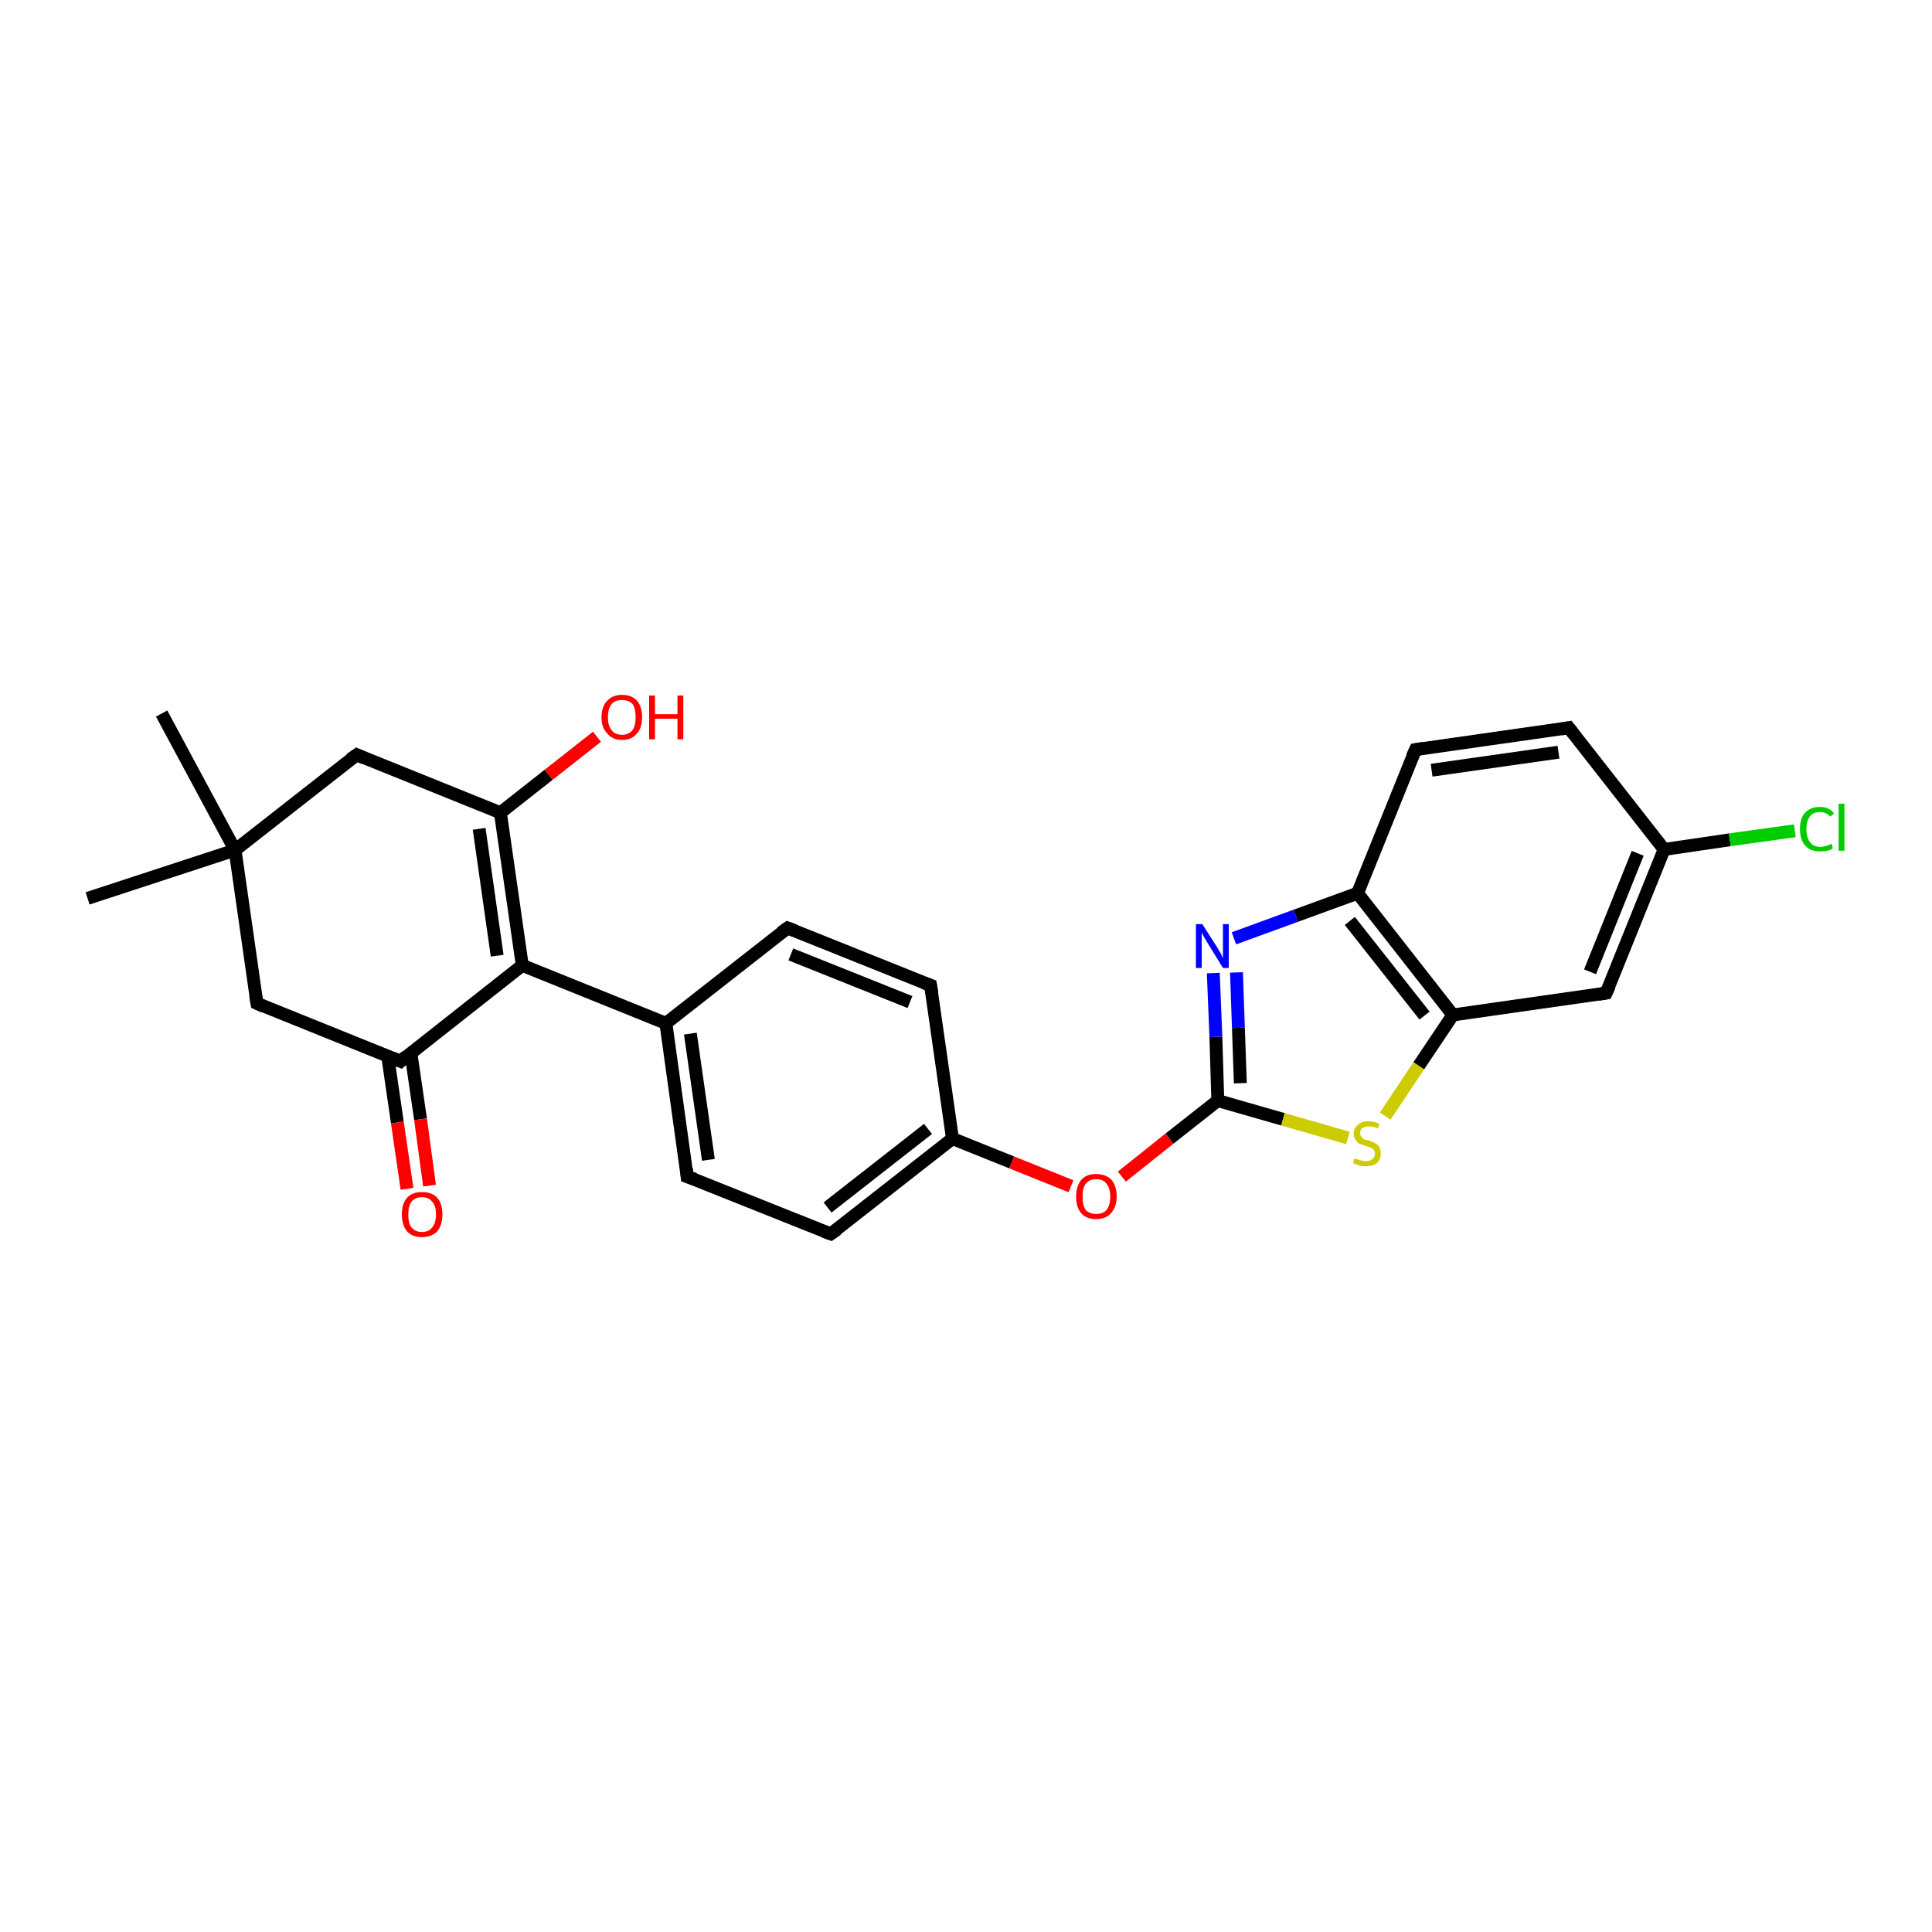 <?xml version='1.0' encoding='iso-8859-1'?>
<svg version='1.1' baseProfile='full'
              xmlns='http://www.w3.org/2000/svg'
                      xmlns:rdkit='http://www.rdkit.org/xml'
                      xmlns:xlink='http://www.w3.org/1999/xlink'
                  xml:space='preserve'
width='300px' height='300px' viewBox='0 0 300 300'>
<!-- END OF HEADER -->
<rect style='opacity:1.0;fill:#FFFFFF;stroke:none' width='300.0' height='300.0' x='0.0' y='0.0'> </rect>
<path class='bond-0 atom-0 atom-1' d='M 39.9,155.8 L 36.5,132.0' style='fill:none;fill-rule:evenodd;stroke:#000000;stroke-width:2.0px;stroke-linecap:butt;stroke-linejoin:miter;stroke-opacity:1' />
<path class='bond-1 atom-1 atom-2' d='M 36.5,132.0 L 13.6,139.5' style='fill:none;fill-rule:evenodd;stroke:#000000;stroke-width:2.0px;stroke-linecap:butt;stroke-linejoin:miter;stroke-opacity:1' />
<path class='bond-2 atom-1 atom-3' d='M 36.5,132.0 L 25.1,110.8' style='fill:none;fill-rule:evenodd;stroke:#000000;stroke-width:2.0px;stroke-linecap:butt;stroke-linejoin:miter;stroke-opacity:1' />
<path class='bond-3 atom-1 atom-4' d='M 36.5,132.0 L 55.4,117.2' style='fill:none;fill-rule:evenodd;stroke:#000000;stroke-width:2.0px;stroke-linecap:butt;stroke-linejoin:miter;stroke-opacity:1' />
<path class='bond-4 atom-4 atom-5' d='M 55.4,117.2 L 77.7,126.2' style='fill:none;fill-rule:evenodd;stroke:#000000;stroke-width:2.0px;stroke-linecap:butt;stroke-linejoin:miter;stroke-opacity:1' />
<path class='bond-5 atom-5 atom-6' d='M 77.7,126.2 L 81.1,149.9' style='fill:none;fill-rule:evenodd;stroke:#000000;stroke-width:2.0px;stroke-linecap:butt;stroke-linejoin:miter;stroke-opacity:1' />
<path class='bond-5 atom-5 atom-6' d='M 74.4,128.7 L 77.2,148.4' style='fill:none;fill-rule:evenodd;stroke:#000000;stroke-width:2.0px;stroke-linecap:butt;stroke-linejoin:miter;stroke-opacity:1' />
<path class='bond-6 atom-6 atom-7' d='M 81.1,149.9 L 62.2,164.8' style='fill:none;fill-rule:evenodd;stroke:#000000;stroke-width:2.0px;stroke-linecap:butt;stroke-linejoin:miter;stroke-opacity:1' />
<path class='bond-7 atom-7 atom-8' d='M 60.2,164.0 L 61.7,174.3' style='fill:none;fill-rule:evenodd;stroke:#000000;stroke-width:2.0px;stroke-linecap:butt;stroke-linejoin:miter;stroke-opacity:1' />
<path class='bond-7 atom-7 atom-8' d='M 61.7,174.3 L 63.2,184.6' style='fill:none;fill-rule:evenodd;stroke:#FF0000;stroke-width:2.0px;stroke-linecap:butt;stroke-linejoin:miter;stroke-opacity:1' />
<path class='bond-7 atom-7 atom-8' d='M 63.8,163.5 L 65.3,173.8' style='fill:none;fill-rule:evenodd;stroke:#000000;stroke-width:2.0px;stroke-linecap:butt;stroke-linejoin:miter;stroke-opacity:1' />
<path class='bond-7 atom-7 atom-8' d='M 65.3,173.8 L 66.7,184.1' style='fill:none;fill-rule:evenodd;stroke:#FF0000;stroke-width:2.0px;stroke-linecap:butt;stroke-linejoin:miter;stroke-opacity:1' />
<path class='bond-8 atom-6 atom-9' d='M 81.1,149.9 L 103.4,158.9' style='fill:none;fill-rule:evenodd;stroke:#000000;stroke-width:2.0px;stroke-linecap:butt;stroke-linejoin:miter;stroke-opacity:1' />
<path class='bond-9 atom-9 atom-10' d='M 103.4,158.9 L 106.7,182.7' style='fill:none;fill-rule:evenodd;stroke:#000000;stroke-width:2.0px;stroke-linecap:butt;stroke-linejoin:miter;stroke-opacity:1' />
<path class='bond-9 atom-9 atom-10' d='M 107.2,160.5 L 110.0,180.1' style='fill:none;fill-rule:evenodd;stroke:#000000;stroke-width:2.0px;stroke-linecap:butt;stroke-linejoin:miter;stroke-opacity:1' />
<path class='bond-10 atom-10 atom-11' d='M 106.7,182.7 L 129.0,191.6' style='fill:none;fill-rule:evenodd;stroke:#000000;stroke-width:2.0px;stroke-linecap:butt;stroke-linejoin:miter;stroke-opacity:1' />
<path class='bond-11 atom-11 atom-12' d='M 129.0,191.6 L 147.9,176.8' style='fill:none;fill-rule:evenodd;stroke:#000000;stroke-width:2.0px;stroke-linecap:butt;stroke-linejoin:miter;stroke-opacity:1' />
<path class='bond-11 atom-11 atom-12' d='M 128.5,187.5 L 144.1,175.3' style='fill:none;fill-rule:evenodd;stroke:#000000;stroke-width:2.0px;stroke-linecap:butt;stroke-linejoin:miter;stroke-opacity:1' />
<path class='bond-12 atom-12 atom-13' d='M 147.9,176.8 L 144.5,153.0' style='fill:none;fill-rule:evenodd;stroke:#000000;stroke-width:2.0px;stroke-linecap:butt;stroke-linejoin:miter;stroke-opacity:1' />
<path class='bond-13 atom-13 atom-14' d='M 144.5,153.0 L 122.3,144.1' style='fill:none;fill-rule:evenodd;stroke:#000000;stroke-width:2.0px;stroke-linecap:butt;stroke-linejoin:miter;stroke-opacity:1' />
<path class='bond-13 atom-13 atom-14' d='M 141.3,155.6 L 122.8,148.2' style='fill:none;fill-rule:evenodd;stroke:#000000;stroke-width:2.0px;stroke-linecap:butt;stroke-linejoin:miter;stroke-opacity:1' />
<path class='bond-14 atom-12 atom-15' d='M 147.9,176.8 L 157.1,180.5' style='fill:none;fill-rule:evenodd;stroke:#000000;stroke-width:2.0px;stroke-linecap:butt;stroke-linejoin:miter;stroke-opacity:1' />
<path class='bond-14 atom-12 atom-15' d='M 157.1,180.5 L 166.3,184.2' style='fill:none;fill-rule:evenodd;stroke:#FF0000;stroke-width:2.0px;stroke-linecap:butt;stroke-linejoin:miter;stroke-opacity:1' />
<path class='bond-15 atom-15 atom-16' d='M 174.2,182.7 L 181.6,176.8' style='fill:none;fill-rule:evenodd;stroke:#FF0000;stroke-width:2.0px;stroke-linecap:butt;stroke-linejoin:miter;stroke-opacity:1' />
<path class='bond-15 atom-15 atom-16' d='M 181.6,176.8 L 189.1,170.9' style='fill:none;fill-rule:evenodd;stroke:#000000;stroke-width:2.0px;stroke-linecap:butt;stroke-linejoin:miter;stroke-opacity:1' />
<path class='bond-16 atom-16 atom-17' d='M 189.1,170.9 L 188.8,161.0' style='fill:none;fill-rule:evenodd;stroke:#000000;stroke-width:2.0px;stroke-linecap:butt;stroke-linejoin:miter;stroke-opacity:1' />
<path class='bond-16 atom-16 atom-17' d='M 188.8,161.0 L 188.4,151.1' style='fill:none;fill-rule:evenodd;stroke:#0000FF;stroke-width:2.0px;stroke-linecap:butt;stroke-linejoin:miter;stroke-opacity:1' />
<path class='bond-16 atom-16 atom-17' d='M 192.6,168.2 L 192.3,159.6' style='fill:none;fill-rule:evenodd;stroke:#000000;stroke-width:2.0px;stroke-linecap:butt;stroke-linejoin:miter;stroke-opacity:1' />
<path class='bond-16 atom-16 atom-17' d='M 192.3,159.6 L 192.0,151.0' style='fill:none;fill-rule:evenodd;stroke:#0000FF;stroke-width:2.0px;stroke-linecap:butt;stroke-linejoin:miter;stroke-opacity:1' />
<path class='bond-17 atom-17 atom-18' d='M 191.6,145.7 L 201.2,142.2' style='fill:none;fill-rule:evenodd;stroke:#0000FF;stroke-width:2.0px;stroke-linecap:butt;stroke-linejoin:miter;stroke-opacity:1' />
<path class='bond-17 atom-17 atom-18' d='M 201.2,142.2 L 210.8,138.7' style='fill:none;fill-rule:evenodd;stroke:#000000;stroke-width:2.0px;stroke-linecap:butt;stroke-linejoin:miter;stroke-opacity:1' />
<path class='bond-18 atom-18 atom-19' d='M 210.8,138.7 L 225.6,157.6' style='fill:none;fill-rule:evenodd;stroke:#000000;stroke-width:2.0px;stroke-linecap:butt;stroke-linejoin:miter;stroke-opacity:1' />
<path class='bond-18 atom-18 atom-19' d='M 209.6,143.0 L 221.2,157.7' style='fill:none;fill-rule:evenodd;stroke:#000000;stroke-width:2.0px;stroke-linecap:butt;stroke-linejoin:miter;stroke-opacity:1' />
<path class='bond-19 atom-19 atom-20' d='M 225.6,157.6 L 220.3,165.5' style='fill:none;fill-rule:evenodd;stroke:#000000;stroke-width:2.0px;stroke-linecap:butt;stroke-linejoin:miter;stroke-opacity:1' />
<path class='bond-19 atom-19 atom-20' d='M 220.3,165.5 L 215.1,173.3' style='fill:none;fill-rule:evenodd;stroke:#CCCC00;stroke-width:2.0px;stroke-linecap:butt;stroke-linejoin:miter;stroke-opacity:1' />
<path class='bond-20 atom-19 atom-21' d='M 225.6,157.6 L 249.4,154.2' style='fill:none;fill-rule:evenodd;stroke:#000000;stroke-width:2.0px;stroke-linecap:butt;stroke-linejoin:miter;stroke-opacity:1' />
<path class='bond-21 atom-21 atom-22' d='M 249.4,154.2 L 258.4,131.9' style='fill:none;fill-rule:evenodd;stroke:#000000;stroke-width:2.0px;stroke-linecap:butt;stroke-linejoin:miter;stroke-opacity:1' />
<path class='bond-21 atom-21 atom-22' d='M 246.9,150.9 L 254.3,132.5' style='fill:none;fill-rule:evenodd;stroke:#000000;stroke-width:2.0px;stroke-linecap:butt;stroke-linejoin:miter;stroke-opacity:1' />
<path class='bond-22 atom-22 atom-23' d='M 258.4,131.9 L 243.6,113.0' style='fill:none;fill-rule:evenodd;stroke:#000000;stroke-width:2.0px;stroke-linecap:butt;stroke-linejoin:miter;stroke-opacity:1' />
<path class='bond-23 atom-23 atom-24' d='M 243.6,113.0 L 219.8,116.4' style='fill:none;fill-rule:evenodd;stroke:#000000;stroke-width:2.0px;stroke-linecap:butt;stroke-linejoin:miter;stroke-opacity:1' />
<path class='bond-23 atom-23 atom-24' d='M 242.0,116.8 L 222.3,119.6' style='fill:none;fill-rule:evenodd;stroke:#000000;stroke-width:2.0px;stroke-linecap:butt;stroke-linejoin:miter;stroke-opacity:1' />
<path class='bond-24 atom-22 atom-25' d='M 258.4,131.9 L 268.6,130.4' style='fill:none;fill-rule:evenodd;stroke:#000000;stroke-width:2.0px;stroke-linecap:butt;stroke-linejoin:miter;stroke-opacity:1' />
<path class='bond-24 atom-22 atom-25' d='M 268.6,130.4 L 278.7,129.0' style='fill:none;fill-rule:evenodd;stroke:#00CC00;stroke-width:2.0px;stroke-linecap:butt;stroke-linejoin:miter;stroke-opacity:1' />
<path class='bond-25 atom-5 atom-26' d='M 77.7,126.2 L 85.2,120.3' style='fill:none;fill-rule:evenodd;stroke:#000000;stroke-width:2.0px;stroke-linecap:butt;stroke-linejoin:miter;stroke-opacity:1' />
<path class='bond-25 atom-5 atom-26' d='M 85.2,120.3 L 92.7,114.4' style='fill:none;fill-rule:evenodd;stroke:#FF0000;stroke-width:2.0px;stroke-linecap:butt;stroke-linejoin:miter;stroke-opacity:1' />
<path class='bond-26 atom-7 atom-0' d='M 62.2,164.8 L 39.9,155.8' style='fill:none;fill-rule:evenodd;stroke:#000000;stroke-width:2.0px;stroke-linecap:butt;stroke-linejoin:miter;stroke-opacity:1' />
<path class='bond-27 atom-14 atom-9' d='M 122.3,144.1 L 103.4,158.9' style='fill:none;fill-rule:evenodd;stroke:#000000;stroke-width:2.0px;stroke-linecap:butt;stroke-linejoin:miter;stroke-opacity:1' />
<path class='bond-28 atom-20 atom-16' d='M 209.3,176.7 L 199.2,173.8' style='fill:none;fill-rule:evenodd;stroke:#CCCC00;stroke-width:2.0px;stroke-linecap:butt;stroke-linejoin:miter;stroke-opacity:1' />
<path class='bond-28 atom-20 atom-16' d='M 199.2,173.8 L 189.1,170.9' style='fill:none;fill-rule:evenodd;stroke:#000000;stroke-width:2.0px;stroke-linecap:butt;stroke-linejoin:miter;stroke-opacity:1' />
<path class='bond-29 atom-24 atom-18' d='M 219.8,116.4 L 210.8,138.7' style='fill:none;fill-rule:evenodd;stroke:#000000;stroke-width:2.0px;stroke-linecap:butt;stroke-linejoin:miter;stroke-opacity:1' />
<path d='M 39.7,154.6 L 39.9,155.8 L 41.0,156.3' style='fill:none;stroke:#000000;stroke-width:2.0px;stroke-linecap:butt;stroke-linejoin:miter;stroke-opacity:1;' />
<path d='M 54.4,117.9 L 55.4,117.2 L 56.5,117.7' style='fill:none;stroke:#000000;stroke-width:2.0px;stroke-linecap:butt;stroke-linejoin:miter;stroke-opacity:1;' />
<path d='M 63.1,164.0 L 62.2,164.8 L 61.0,164.3' style='fill:none;stroke:#000000;stroke-width:2.0px;stroke-linecap:butt;stroke-linejoin:miter;stroke-opacity:1;' />
<path d='M 106.6,181.5 L 106.7,182.7 L 107.9,183.1' style='fill:none;stroke:#000000;stroke-width:2.0px;stroke-linecap:butt;stroke-linejoin:miter;stroke-opacity:1;' />
<path d='M 127.9,191.2 L 129.0,191.6 L 130.0,190.9' style='fill:none;stroke:#000000;stroke-width:2.0px;stroke-linecap:butt;stroke-linejoin:miter;stroke-opacity:1;' />
<path d='M 144.7,154.2 L 144.5,153.0 L 143.4,152.6' style='fill:none;stroke:#000000;stroke-width:2.0px;stroke-linecap:butt;stroke-linejoin:miter;stroke-opacity:1;' />
<path d='M 123.4,144.5 L 122.3,144.1 L 121.3,144.8' style='fill:none;stroke:#000000;stroke-width:2.0px;stroke-linecap:butt;stroke-linejoin:miter;stroke-opacity:1;' />
<path d='M 248.2,154.4 L 249.4,154.2 L 249.9,153.1' style='fill:none;stroke:#000000;stroke-width:2.0px;stroke-linecap:butt;stroke-linejoin:miter;stroke-opacity:1;' />
<path d='M 244.3,113.9 L 243.6,113.0 L 242.4,113.2' style='fill:none;stroke:#000000;stroke-width:2.0px;stroke-linecap:butt;stroke-linejoin:miter;stroke-opacity:1;' />
<path d='M 221.0,116.2 L 219.8,116.4 L 219.3,117.5' style='fill:none;stroke:#000000;stroke-width:2.0px;stroke-linecap:butt;stroke-linejoin:miter;stroke-opacity:1;' />
<path class='atom-8' d='M 62.4 188.6
Q 62.4 186.9, 63.2 186.0
Q 64.0 185.1, 65.5 185.1
Q 67.1 185.1, 67.9 186.0
Q 68.7 186.9, 68.7 188.6
Q 68.7 190.2, 67.9 191.2
Q 67.0 192.1, 65.5 192.1
Q 64.0 192.1, 63.2 191.2
Q 62.4 190.2, 62.4 188.6
M 65.5 191.3
Q 66.6 191.3, 67.1 190.6
Q 67.7 189.9, 67.7 188.6
Q 67.7 187.2, 67.1 186.6
Q 66.6 185.9, 65.5 185.9
Q 64.5 185.9, 63.9 186.6
Q 63.4 187.2, 63.4 188.6
Q 63.4 190.0, 63.9 190.6
Q 64.5 191.3, 65.5 191.3
' fill='#FF0000'/>
<path class='atom-15' d='M 167.1 185.8
Q 167.1 184.2, 167.9 183.2
Q 168.7 182.3, 170.2 182.3
Q 171.7 182.3, 172.6 183.2
Q 173.4 184.2, 173.4 185.8
Q 173.4 187.4, 172.5 188.4
Q 171.7 189.3, 170.2 189.3
Q 168.7 189.3, 167.9 188.4
Q 167.1 187.5, 167.1 185.8
M 170.2 188.5
Q 171.3 188.5, 171.8 187.9
Q 172.4 187.2, 172.4 185.8
Q 172.4 184.5, 171.8 183.8
Q 171.3 183.1, 170.2 183.1
Q 169.2 183.1, 168.6 183.8
Q 168.1 184.4, 168.1 185.8
Q 168.1 187.2, 168.6 187.9
Q 169.2 188.5, 170.2 188.5
' fill='#FF0000'/>
<path class='atom-17' d='M 186.7 143.5
L 189.0 147.1
Q 189.2 147.5, 189.6 148.1
Q 189.9 148.8, 189.9 148.8
L 189.9 143.5
L 190.8 143.5
L 190.8 150.3
L 189.9 150.3
L 187.5 146.4
Q 187.2 145.9, 186.9 145.4
Q 186.6 144.9, 186.6 144.7
L 186.6 150.3
L 185.7 150.3
L 185.7 143.5
L 186.7 143.5
' fill='#0000FF'/>
<path class='atom-20' d='M 210.3 179.9
Q 210.4 179.9, 210.7 180.0
Q 211.0 180.1, 211.4 180.2
Q 211.7 180.3, 212.1 180.3
Q 212.7 180.3, 213.1 180.0
Q 213.5 179.7, 213.5 179.1
Q 213.5 178.8, 213.3 178.5
Q 213.1 178.3, 212.8 178.2
Q 212.5 178.1, 212.0 177.9
Q 211.4 177.7, 211.1 177.6
Q 210.7 177.4, 210.5 177.0
Q 210.2 176.7, 210.2 176.0
Q 210.2 175.2, 210.8 174.7
Q 211.4 174.1, 212.5 174.1
Q 213.3 174.1, 214.2 174.5
L 214.0 175.2
Q 213.2 174.9, 212.6 174.9
Q 211.9 174.9, 211.5 175.2
Q 211.2 175.5, 211.2 175.9
Q 211.2 176.3, 211.4 176.5
Q 211.5 176.7, 211.8 176.9
Q 212.1 177.0, 212.6 177.1
Q 213.2 177.3, 213.5 177.5
Q 213.9 177.7, 214.2 178.1
Q 214.4 178.5, 214.4 179.1
Q 214.4 180.1, 213.8 180.6
Q 213.2 181.1, 212.1 181.1
Q 211.5 181.1, 211.1 181.0
Q 210.6 180.8, 210.1 180.6
L 210.3 179.9
' fill='#CCCC00'/>
<path class='atom-25' d='M 279.5 128.7
Q 279.5 127.0, 280.3 126.2
Q 281.1 125.3, 282.6 125.3
Q 284.0 125.3, 284.8 126.3
L 284.2 126.8
Q 283.6 126.1, 282.6 126.1
Q 281.6 126.1, 281.1 126.7
Q 280.5 127.4, 280.5 128.7
Q 280.5 130.1, 281.1 130.8
Q 281.6 131.5, 282.7 131.5
Q 283.5 131.5, 284.4 131.0
L 284.6 131.7
Q 284.3 132.0, 283.7 132.1
Q 283.2 132.2, 282.6 132.2
Q 281.1 132.2, 280.3 131.3
Q 279.5 130.4, 279.5 128.7
' fill='#00CC00'/>
<path class='atom-25' d='M 285.5 124.8
L 286.4 124.8
L 286.4 132.1
L 285.5 132.1
L 285.5 124.8
' fill='#00CC00'/>
<path class='atom-26' d='M 93.4 111.4
Q 93.4 109.7, 94.3 108.8
Q 95.1 107.9, 96.6 107.9
Q 98.1 107.9, 98.9 108.8
Q 99.7 109.7, 99.7 111.4
Q 99.7 113.0, 98.9 113.9
Q 98.1 114.9, 96.6 114.9
Q 95.1 114.9, 94.3 113.9
Q 93.4 113.0, 93.4 111.4
M 96.6 114.1
Q 97.6 114.1, 98.2 113.4
Q 98.7 112.7, 98.7 111.4
Q 98.7 110.0, 98.2 109.3
Q 97.6 108.7, 96.6 108.7
Q 95.5 108.7, 95.0 109.3
Q 94.4 110.0, 94.4 111.4
Q 94.4 112.7, 95.0 113.4
Q 95.5 114.1, 96.6 114.1
' fill='#FF0000'/>
<path class='atom-26' d='M 100.8 108.0
L 101.7 108.0
L 101.7 110.9
L 105.2 110.9
L 105.2 108.0
L 106.1 108.0
L 106.1 114.8
L 105.2 114.8
L 105.2 111.6
L 101.7 111.6
L 101.7 114.8
L 100.8 114.8
L 100.8 108.0
' fill='#FF0000'/>
</svg>
